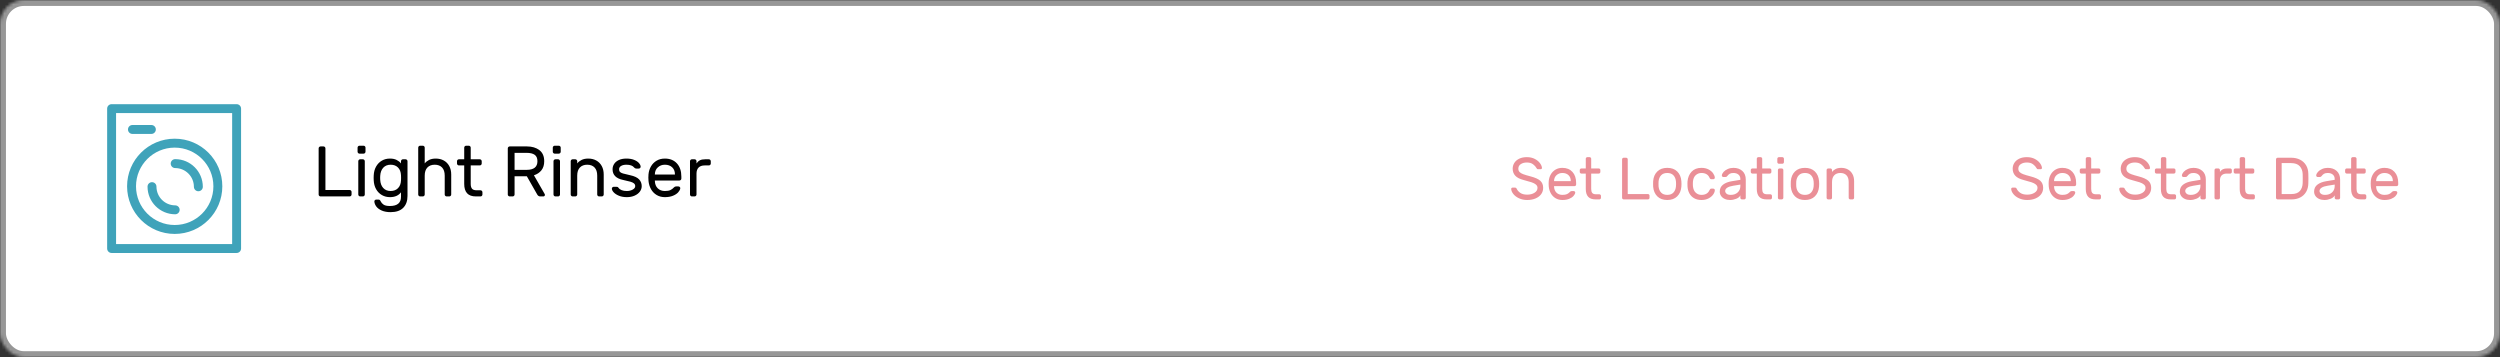 <?xml version="1.0" encoding="UTF-8"?>
<svg width="840px" height="120px" viewBox="0 0 840 120" version="1.1" xmlns="http://www.w3.org/2000/svg" xmlns:xlink="http://www.w3.org/1999/xlink">
    <rect x="0" y="0" width="840" height="120" fill="#333333" stroke="none"/>
    <!-- Generator: Sketch 40.3 (33839) - http://www.bohemiancoding.com/sketch -->
    <title>light-rinser</title>
    <desc>Created with Sketch.</desc>
    <defs>
        <rect id="path-1" x="0" y="0" width="840" height="120" rx="8"></rect>
    </defs>
    <g id="Page-1" stroke="none" stroke-width="1" fill="none" fill-rule="evenodd">
        <g id="light-rinser">
            <g id="Page-1">
                <g id="Group-3">
                    <g id="Rectangle-Clipped">
                        <mask id="mask-2" fill="white">
                            <use xlink:href="#path-1"></use>
                        </mask>
                        <g id="path-1"></g>
                        <g id="Rectangle" mask="url(#mask-2)" stroke="#979797" stroke-width="4" fill="#FFFFFF">
                            <rect id="path-1" x="0" y="0" width="840" height="120" rx="8"></rect>
                        </g>
                    </g>
                    <path d="M117.936,64.032 C118.064,64.16 118.128,64.312 118.128,64.488 L118.128,65.352 C118.128,65.528 118.064,65.68 117.936,65.808 C117.808,65.936 117.656,66 117.48,66 L107.712,66 C107.536,66 107.384,65.936 107.256,65.808 C107.128,65.68 107.064,65.528 107.064,65.352 L107.064,49.848 C107.064,49.672 107.128,49.52 107.256,49.392 C107.384,49.264 107.536,49.2 107.712,49.2 L108.696,49.2 C108.872,49.2 109.024,49.264 109.152,49.392 C109.28,49.52 109.344,49.672 109.344,49.848 L109.344,63.84 L117.48,63.84 C117.656,63.84 117.808,63.904 117.936,64.032 L117.936,64.032 Z M122.616,51.432 C122.488,51.56 122.336,51.624 122.16,51.624 L120.792,51.624 C120.616,51.624 120.464,51.56 120.336,51.432 C120.208,51.304 120.144,51.152 120.144,50.976 L120.144,49.608 C120.144,49.432 120.208,49.28 120.336,49.152 C120.464,49.024 120.616,48.96 120.792,48.96 L122.16,48.96 C122.336,48.96 122.488,49.024 122.616,49.152 C122.744,49.28 122.808,49.432 122.808,49.608 L122.808,50.976 C122.808,51.152 122.744,51.304 122.616,51.432 L122.616,51.432 Z M122.376,65.808 C122.248,65.936 122.096,66 121.92,66 L121.032,66 C120.856,66 120.704,65.936 120.576,65.808 C120.448,65.68 120.384,65.528 120.384,65.352 L120.384,54.168 C120.384,53.992 120.448,53.84 120.576,53.712 C120.704,53.584 120.856,53.52 121.032,53.52 L121.92,53.52 C122.096,53.52 122.248,53.584 122.376,53.712 C122.504,53.84 122.568,53.992 122.568,54.168 L122.568,65.352 C122.568,65.528 122.504,65.68 122.376,65.808 L122.376,65.808 Z M133.284,53.748 C133.9,54.06 134.384,54.448 134.736,54.912 L134.736,54.168 C134.736,53.992 134.8,53.84 134.928,53.712 C135.056,53.584 135.208,53.52 135.384,53.52 L136.272,53.52 C136.448,53.52 136.6,53.584 136.728,53.712 C136.856,53.84 136.92,53.992 136.92,54.168 L136.92,65.832 C136.92,67.528 136.44,68.86 135.48,69.828 C134.52,70.796 133.112,71.28 131.256,71.28 C130.056,71.28 129.048,71.096 128.232,70.728 C127.416,70.36 126.812,69.904 126.42,69.36 C126.028,68.816 125.816,68.264 125.784,67.704 C125.768,67.528 125.828,67.376 125.964,67.248 C126.1,67.12 126.256,67.056 126.432,67.056 L127.152,67.056 C127.344,67.056 127.496,67.104 127.608,67.2 C127.72,67.296 127.832,67.464 127.944,67.704 C128.104,68.072 128.408,68.416 128.856,68.736 C129.304,69.056 130.024,69.216 131.016,69.216 C133.496,69.216 134.736,68.184 134.736,66.12 L134.736,64.608 C133.92,65.696 132.68,66.24 131.016,66.24 C130.024,66.24 129.124,66.008 128.316,65.544 C127.508,65.08 126.86,64.42 126.372,63.564 C125.884,62.708 125.616,61.704 125.568,60.552 L125.544,59.76 L125.568,58.968 C125.616,57.816 125.884,56.812 126.372,55.956 C126.86,55.1 127.504,54.44 128.304,53.976 C129.104,53.512 130.008,53.28 131.016,53.28 C131.912,53.28 132.668,53.436 133.284,53.748 L133.284,53.748 Z M128.772,56.352 C128.156,57.024 127.816,57.936 127.752,59.088 L127.728,59.76 L127.752,60.432 C127.816,61.584 128.156,62.496 128.772,63.168 C129.388,63.84 130.216,64.176 131.256,64.176 C132.28,64.176 133.104,63.86 133.728,63.228 C134.352,62.596 134.688,61.728 134.736,60.624 C134.752,60.464 134.76,60.176 134.76,59.76 C134.76,59.344 134.752,59.056 134.736,58.896 C134.688,57.776 134.352,56.904 133.728,56.28 C133.104,55.656 132.28,55.344 131.256,55.344 C130.216,55.344 129.388,55.68 128.772,56.352 L128.772,56.352 Z M151.416,65.808 C151.288,65.936 151.136,66 150.96,66 L150.072,66 C149.896,66 149.744,65.936 149.616,65.808 C149.488,65.68 149.424,65.528 149.424,65.352 L149.424,59.016 C149.424,57.816 149.128,56.904 148.536,56.28 C147.944,55.656 147.12,55.344 146.064,55.344 C145.024,55.344 144.204,55.656 143.604,56.28 C143.004,56.904 142.704,57.816 142.704,59.016 L142.704,65.352 C142.704,65.528 142.64,65.68 142.512,65.808 C142.384,65.936 142.232,66 142.056,66 L141.168,66 C140.992,66 140.84,65.936 140.712,65.808 C140.584,65.68 140.52,65.528 140.52,65.352 L140.52,49.608 C140.52,49.432 140.584,49.28 140.712,49.152 C140.84,49.024 140.992,48.96 141.168,48.96 L142.056,48.96 C142.232,48.96 142.384,49.024 142.512,49.152 C142.64,49.28 142.704,49.432 142.704,49.608 L142.704,54.912 C143.056,54.448 143.54,54.06 144.156,53.748 C144.772,53.436 145.528,53.28 146.424,53.28 C147.432,53.28 148.328,53.496 149.112,53.928 C149.896,54.36 150.508,54.98 150.948,55.788 C151.388,56.596 151.608,57.552 151.608,58.656 L151.608,65.352 C151.608,65.528 151.544,65.68 151.416,65.808 L151.416,65.808 Z M158.58,63.384 C158.86,63.752 159.392,63.936 160.176,63.936 L161.448,63.936 C161.624,63.936 161.776,64 161.904,64.128 C162.032,64.256 162.096,64.408 162.096,64.584 L162.096,65.352 C162.096,65.528 162.032,65.68 161.904,65.808 C161.776,65.936 161.624,66 161.448,66 L159.936,66 C158.576,66 157.576,65.644 156.936,64.932 C156.296,64.22 155.976,63.176 155.976,61.8 L155.976,55.584 L154.2,55.584 C154.024,55.584 153.872,55.52 153.744,55.392 C153.616,55.264 153.552,55.112 153.552,54.936 L153.552,54.168 C153.552,53.992 153.616,53.84 153.744,53.712 C153.872,53.584 154.024,53.52 154.2,53.52 L155.976,53.52 L155.976,49.608 C155.976,49.432 156.04,49.28 156.168,49.152 C156.296,49.024 156.448,48.96 156.624,48.96 L157.512,48.96 C157.688,48.96 157.84,49.024 157.968,49.152 C158.096,49.28 158.16,49.432 158.16,49.608 L158.16,53.52 L161.208,53.52 C161.384,53.52 161.536,53.584 161.664,53.712 C161.792,53.84 161.856,53.992 161.856,54.168 L161.856,54.936 C161.856,55.112 161.792,55.264 161.664,55.392 C161.536,55.52 161.384,55.584 161.208,55.584 L158.16,55.584 L158.16,61.8 C158.16,62.488 158.3,63.016 158.58,63.384 L158.58,63.384 Z M181.224,50.436 C182.312,51.26 182.856,52.504 182.856,54.168 C182.856,55.416 182.544,56.432 181.92,57.216 C181.296,58 180.456,58.56 179.4,58.896 L183.024,65.208 C183.072,65.304 183.096,65.392 183.096,65.472 C183.096,65.616 183.044,65.74 182.94,65.844 C182.836,65.948 182.712,66 182.568,66 L181.536,66 C181.088,66 180.744,65.784 180.504,65.352 L177.024,59.232 L172.896,59.232 L172.896,65.352 C172.896,65.528 172.832,65.68 172.704,65.808 C172.576,65.936 172.424,66 172.248,66 L171.264,66 C171.088,66 170.936,65.936 170.808,65.808 C170.68,65.68 170.616,65.528 170.616,65.352 L170.616,49.848 C170.616,49.672 170.68,49.52 170.808,49.392 C170.936,49.264 171.088,49.2 171.264,49.2 L177.072,49.2 C178.752,49.2 180.136,49.612 181.224,50.436 L181.224,50.436 Z M176.952,57.072 C179.368,57.072 180.576,56.104 180.576,54.168 C180.576,53.176 180.272,52.46 179.664,52.02 C179.056,51.58 178.152,51.36 176.952,51.36 L172.896,51.36 L172.896,57.072 L176.952,57.072 Z M188.208,51.432 C188.08,51.56 187.928,51.624 187.752,51.624 L186.384,51.624 C186.208,51.624 186.056,51.56 185.928,51.432 C185.8,51.304 185.736,51.152 185.736,50.976 L185.736,49.608 C185.736,49.432 185.8,49.28 185.928,49.152 C186.056,49.024 186.208,48.96 186.384,48.96 L187.752,48.96 C187.928,48.96 188.08,49.024 188.208,49.152 C188.336,49.28 188.4,49.432 188.4,49.608 L188.4,50.976 C188.4,51.152 188.336,51.304 188.208,51.432 L188.208,51.432 Z M187.968,65.808 C187.84,65.936 187.688,66 187.512,66 L186.624,66 C186.448,66 186.296,65.936 186.168,65.808 C186.04,65.68 185.976,65.528 185.976,65.352 L185.976,54.168 C185.976,53.992 186.04,53.84 186.168,53.712 C186.296,53.584 186.448,53.52 186.624,53.52 L187.512,53.52 C187.688,53.52 187.84,53.584 187.968,53.712 C188.096,53.84 188.16,53.992 188.16,54.168 L188.16,65.352 C188.16,65.528 188.096,65.68 187.968,65.808 L187.968,65.808 Z M202.656,65.808 C202.528,65.936 202.376,66 202.2,66 L201.312,66 C201.136,66 200.984,65.936 200.856,65.808 C200.728,65.68 200.664,65.528 200.664,65.352 L200.664,59.016 C200.664,57.816 200.368,56.904 199.776,56.28 C199.184,55.656 198.36,55.344 197.304,55.344 C196.264,55.344 195.444,55.656 194.844,56.28 C194.244,56.904 193.944,57.816 193.944,59.016 L193.944,65.352 C193.944,65.528 193.88,65.68 193.752,65.808 C193.624,65.936 193.472,66 193.296,66 L192.408,66 C192.232,66 192.08,65.936 191.952,65.808 C191.824,65.68 191.76,65.528 191.76,65.352 L191.76,54.168 C191.76,53.992 191.824,53.84 191.952,53.712 C192.08,53.584 192.232,53.52 192.408,53.52 L193.296,53.52 C193.472,53.52 193.624,53.584 193.752,53.712 C193.88,53.84 193.944,53.992 193.944,54.168 L193.944,54.912 C194.296,54.448 194.78,54.06 195.396,53.748 C196.012,53.436 196.768,53.28 197.664,53.28 C198.672,53.28 199.568,53.496 200.352,53.928 C201.136,54.36 201.748,54.98 202.188,55.788 C202.628,56.596 202.848,57.552 202.848,58.656 L202.848,65.352 C202.848,65.528 202.784,65.68 202.656,65.808 L202.656,65.808 Z M205.824,56.88 C205.824,56.224 206,55.624 206.352,55.08 C206.704,54.536 207.228,54.1 207.924,53.772 C208.62,53.444 209.472,53.28 210.48,53.28 C211.472,53.28 212.328,53.424 213.048,53.712 C213.768,54 214.316,54.36 214.692,54.792 C215.068,55.224 215.256,55.64 215.256,56.04 C215.256,56.2 215.192,56.34 215.064,56.46 C214.936,56.58 214.784,56.64 214.608,56.64 L213.816,56.64 C213.512,56.64 213.272,56.528 213.096,56.304 C212.6,55.664 211.728,55.344 210.48,55.344 C209.744,55.344 209.148,55.48 208.692,55.752 C208.236,56.024 208.008,56.4 208.008,56.88 C208.008,57.28 208.12,57.584 208.344,57.792 C208.568,58 208.904,58.168 209.352,58.296 C209.8,58.424 210.592,58.616 211.728,58.872 C213.136,59.176 214.136,59.64 214.728,60.264 C215.32,60.888 215.616,61.648 215.616,62.544 C215.616,63.2 215.412,63.808 215.004,64.368 C214.596,64.928 214.012,65.38 213.252,65.724 C212.492,66.068 211.608,66.24 210.6,66.24 C209.608,66.24 208.732,66.084 207.972,65.772 C207.212,65.46 206.624,65.08 206.208,64.632 C205.792,64.184 205.584,63.76 205.584,63.36 C205.584,63.2 205.648,63.06 205.776,62.94 C205.904,62.82 206.056,62.76 206.232,62.76 L207.096,62.76 C207.24,62.76 207.368,62.776 207.48,62.808 C207.592,62.84 207.696,62.928 207.792,63.072 C208.32,63.808 209.256,64.176 210.6,64.176 C211.352,64.176 212.012,64.02 212.58,63.708 C213.148,63.396 213.432,63.008 213.432,62.544 C213.432,62.16 213.292,61.852 213.012,61.62 C212.732,61.388 212.328,61.196 211.8,61.044 C211.272,60.892 210.448,60.696 209.328,60.456 C206.992,59.96 205.824,58.768 205.824,56.88 L205.824,56.88 Z M227.448,54.912 C228.44,56 228.936,57.48 228.936,59.352 L228.936,60 C228.936,60.176 228.872,60.328 228.744,60.456 C228.616,60.584 228.464,60.648 228.288,60.648 L220.032,60.648 L220.032,60.792 C220.064,61.848 220.388,62.676 221.004,63.276 C221.62,63.876 222.416,64.176 223.392,64.176 C224.192,64.176 224.812,64.072 225.252,63.864 C225.692,63.656 226.088,63.36 226.44,62.976 C226.568,62.848 226.684,62.76 226.788,62.712 C226.892,62.664 227.032,62.64 227.208,62.64 L227.928,62.64 C228.12,62.64 228.28,62.704 228.408,62.832 C228.536,62.96 228.592,63.112 228.576,63.288 C228.512,63.72 228.276,64.164 227.868,64.62 C227.46,65.076 226.876,65.46 226.116,65.772 C225.356,66.084 224.448,66.24 223.392,66.24 C222.368,66.24 221.456,66.004 220.656,65.532 C219.856,65.06 219.22,64.408 218.748,63.576 C218.276,62.744 217.992,61.808 217.896,60.768 C217.864,60.288 217.848,59.92 217.848,59.664 C217.848,59.408 217.864,59.04 217.896,58.56 C217.992,57.568 218.276,56.672 218.748,55.872 C219.22,55.072 219.852,54.44 220.644,53.976 C221.436,53.512 222.352,53.28 223.392,53.28 C225.104,53.28 226.456,53.824 227.448,54.912 L227.448,54.912 Z M226.776,58.632 L226.776,58.56 C226.776,57.584 226.468,56.804 225.852,56.22 C225.236,55.636 224.416,55.344 223.392,55.344 C222.464,55.344 221.676,55.64 221.028,56.232 C220.38,56.824 220.048,57.6 220.032,58.56 L220.032,58.632 L226.776,58.632 Z M238.632,53.712 C238.76,53.84 238.824,53.992 238.824,54.168 L238.824,54.936 C238.824,55.112 238.76,55.264 238.632,55.392 C238.504,55.52 238.352,55.584 238.176,55.584 L236.784,55.584 C235.888,55.584 235.204,55.82 234.732,56.292 C234.26,56.764 234.024,57.448 234.024,58.344 L234.024,65.352 C234.024,65.528 233.96,65.68 233.832,65.808 C233.704,65.936 233.552,66 233.376,66 L232.488,66 C232.312,66 232.16,65.936 232.032,65.808 C231.904,65.68 231.84,65.528 231.84,65.352 L231.84,54.168 C231.84,53.992 231.904,53.84 232.032,53.712 C232.16,53.584 232.312,53.52 232.488,53.52 L233.376,53.52 C233.552,53.52 233.704,53.584 233.832,53.712 C233.96,53.84 234.024,53.992 234.024,54.168 L234.024,54.912 C234.344,54.432 234.728,54.08 235.176,53.856 C235.624,53.632 236.208,53.52 236.928,53.52 L238.176,53.52 C238.352,53.52 238.504,53.584 238.632,53.712 L238.632,53.712 Z" id="Light-Rinser" fill="#000000"></path>
                    <path d="M517.98,56.73 C517.887,56.817 517.78,56.86 517.66,56.86 L516.84,56.86 C516.68,56.86 516.56,56.83 516.48,56.77 C516.4,56.71 516.313,56.593 516.22,56.42 C516.007,56.007 515.637,55.6 515.11,55.2 C514.583,54.8 513.887,54.6 513.02,54.6 C512.22,54.6 511.543,54.78 510.99,55.14 C510.437,55.5 510.16,56.013 510.16,56.68 C510.16,57.133 510.297,57.503 510.57,57.79 C510.843,58.077 511.257,58.323 511.81,58.53 C512.363,58.737 513.2,58.987 514.32,59.28 C515.84,59.68 516.917,60.17 517.55,60.75 C518.183,61.33 518.5,62.12 518.5,63.12 C518.5,63.92 518.277,64.627 517.83,65.24 C517.383,65.853 516.753,66.333 515.94,66.68 C515.127,67.027 514.187,67.2 513.12,67.2 C512.133,67.2 511.233,67.013 510.42,66.64 C509.607,66.267 508.967,65.79 508.5,65.21 C508.033,64.63 507.787,64.053 507.76,63.48 C507.76,63.36 507.803,63.257 507.89,63.17 C507.977,63.083 508.08,63.04 508.2,63.04 L509.02,63.04 C509.167,63.04 509.287,63.07 509.38,63.13 C509.473,63.19 509.56,63.307 509.64,63.48 C509.853,63.96 510.243,64.4 510.81,64.8 C511.377,65.2 512.147,65.4 513.12,65.4 C514.093,65.4 514.917,65.19 515.59,64.77 C516.263,64.35 516.6,63.8 516.6,63.12 C516.6,62.68 516.423,62.31 516.07,62.01 C515.717,61.71 515.233,61.457 514.62,61.25 C514.007,61.043 513.107,60.787 511.92,60.48 C510.627,60.147 509.693,59.663 509.12,59.03 C508.547,58.397 508.26,57.613 508.26,56.68 C508.26,55.987 508.44,55.347 508.8,54.76 C509.16,54.173 509.7,53.7 510.42,53.34 C511.14,52.98 512.007,52.8 513.02,52.8 C514.033,52.8 514.92,52.997 515.68,53.39 C516.44,53.783 517.027,54.267 517.44,54.84 C517.853,55.413 518.073,55.94 518.1,56.42 C518.113,56.54 518.073,56.643 517.98,56.73 L517.98,56.73 Z M528.34,57.76 C529.167,58.667 529.58,59.9 529.58,61.46 L529.58,62 C529.58,62.147 529.527,62.273 529.42,62.38 C529.313,62.487 529.187,62.54 529.04,62.54 L522.16,62.54 L522.16,62.66 C522.187,63.54 522.457,64.23 522.97,64.73 C523.483,65.23 524.147,65.48 524.96,65.48 C525.627,65.48 526.143,65.393 526.51,65.22 C526.877,65.047 527.207,64.8 527.5,64.48 C527.607,64.373 527.703,64.3 527.79,64.26 C527.877,64.22 527.993,64.2 528.14,64.2 L528.74,64.2 C528.9,64.2 529.033,64.253 529.14,64.36 C529.247,64.467 529.293,64.593 529.28,64.74 C529.227,65.1 529.03,65.47 528.69,65.85 C528.35,66.23 527.863,66.55 527.23,66.81 C526.597,67.07 525.84,67.2 524.96,67.2 C524.107,67.2 523.347,67.003 522.68,66.61 C522.013,66.217 521.483,65.673 521.09,64.98 C520.697,64.287 520.46,63.507 520.38,62.64 C520.353,62.24 520.34,61.933 520.34,61.72 C520.34,61.507 520.353,61.2 520.38,60.8 C520.46,59.973 520.697,59.227 521.09,58.56 C521.483,57.893 522.01,57.367 522.67,56.98 C523.33,56.593 524.093,56.4 524.96,56.4 C526.387,56.4 527.513,56.853 528.34,57.76 L528.34,57.76 Z M527.78,60.86 L527.78,60.8 C527.78,59.987 527.523,59.337 527.01,58.85 C526.497,58.363 525.813,58.12 524.96,58.12 C524.187,58.12 523.53,58.367 522.99,58.86 C522.45,59.353 522.173,60 522.16,60.8 L522.16,60.86 L527.78,60.86 Z M534.99,64.82 C535.223,65.127 535.667,65.28 536.32,65.28 L537.38,65.28 C537.527,65.28 537.653,65.333 537.76,65.44 C537.867,65.547 537.92,65.673 537.92,65.82 L537.92,66.46 C537.92,66.607 537.867,66.733 537.76,66.84 C537.653,66.947 537.527,67 537.38,67 L536.12,67 C534.987,67 534.153,66.703 533.62,66.11 C533.087,65.517 532.82,64.647 532.82,63.5 L532.82,58.32 L531.34,58.32 C531.193,58.32 531.067,58.267 530.96,58.16 C530.853,58.053 530.8,57.927 530.8,57.78 L530.8,57.14 C530.8,56.993 530.853,56.867 530.96,56.76 C531.067,56.653 531.193,56.6 531.34,56.6 L532.82,56.6 L532.82,53.34 C532.82,53.193 532.873,53.067 532.98,52.96 C533.087,52.853 533.213,52.8 533.36,52.8 L534.1,52.8 C534.247,52.8 534.373,52.853 534.48,52.96 C534.587,53.067 534.64,53.193 534.64,53.34 L534.64,56.6 L537.18,56.6 C537.327,56.6 537.453,56.653 537.56,56.76 C537.667,56.867 537.72,56.993 537.72,57.14 L537.72,57.78 C537.72,57.927 537.667,58.053 537.56,58.16 C537.453,58.267 537.327,58.32 537.18,58.32 L534.64,58.32 L534.64,63.5 C534.64,64.073 534.757,64.513 534.99,64.82 L534.99,64.82 Z M554.08,65.36 C554.187,65.467 554.24,65.593 554.24,65.74 L554.24,66.46 C554.24,66.607 554.187,66.733 554.08,66.84 C553.973,66.947 553.847,67 553.7,67 L545.56,67 C545.413,67 545.287,66.947 545.18,66.84 C545.073,66.733 545.02,66.607 545.02,66.46 L545.02,53.54 C545.02,53.393 545.073,53.267 545.18,53.16 C545.287,53.053 545.413,53 545.56,53 L546.38,53 C546.527,53 546.653,53.053 546.76,53.16 C546.867,53.267 546.92,53.393 546.92,53.54 L546.92,65.2 L553.7,65.2 C553.847,65.2 553.973,65.253 554.08,65.36 L554.08,65.36 Z M564.98,61.82 C564.98,62.14 564.967,62.447 564.94,62.74 C564.82,64.1 564.35,65.183 563.53,65.99 C562.71,66.797 561.6,67.2 560.2,67.2 C558.8,67.2 557.69,66.797 556.87,65.99 C556.05,65.183 555.58,64.1 555.46,62.74 C555.447,62.593 555.44,62.287 555.44,61.82 C555.44,61.327 555.447,61.007 555.46,60.86 C555.567,59.5 556.033,58.417 556.86,57.61 C557.687,56.803 558.8,56.4 560.2,56.4 C561.6,56.4 562.713,56.803 563.54,57.61 C564.367,58.417 564.833,59.5 564.94,60.86 C564.967,61.153 564.98,61.473 564.98,61.82 L564.98,61.82 Z M562.27,58.9 C561.783,58.38 561.093,58.12 560.2,58.12 C559.307,58.12 558.617,58.38 558.13,58.9 C557.643,59.42 557.36,60.107 557.28,60.96 C557.267,61.12 557.26,61.407 557.26,61.82 C557.26,62.22 557.267,62.493 557.28,62.64 C557.36,63.493 557.643,64.18 558.13,64.7 C558.617,65.22 559.307,65.48 560.2,65.48 C561.093,65.48 561.783,65.22 562.27,64.7 C562.757,64.18 563.04,63.493 563.12,62.64 C563.147,62.347 563.16,62.073 563.16,61.82 C563.16,61.567 563.147,61.28 563.12,60.96 C563.04,60.107 562.757,59.42 562.27,58.9 L562.27,58.9 Z M574.38,63.92 C574.473,63.72 574.567,63.58 574.66,63.5 C574.753,63.42 574.88,63.38 575.04,63.38 L575.64,63.38 C575.787,63.38 575.913,63.43 576.02,63.53 C576.127,63.63 576.18,63.747 576.18,63.88 C576.18,64.333 576,64.82 575.64,65.34 C575.28,65.86 574.76,66.3 574.08,66.66 C573.4,67.02 572.6,67.2 571.68,67.2 C570.733,67.2 569.913,67 569.22,66.6 C568.527,66.2 567.993,65.65 567.62,64.95 C567.247,64.25 567.04,63.467 567,62.6 C566.987,62.44 566.98,62.133 566.98,61.68 C566.98,61.36 566.987,61.133 567,61 C567.12,59.64 567.58,58.533 568.38,57.68 C569.18,56.827 570.28,56.4 571.68,56.4 C572.6,56.4 573.397,56.577 574.07,56.93 C574.743,57.283 575.257,57.717 575.61,58.23 C575.963,58.743 576.153,59.227 576.18,59.68 C576.193,59.827 576.143,59.953 576.03,60.06 C575.917,60.167 575.787,60.22 575.64,60.22 L575.04,60.22 C574.88,60.22 574.753,60.18 574.66,60.1 C574.567,60.02 574.473,59.88 574.38,59.68 C573.913,58.64 573.013,58.12 571.68,58.12 C570.947,58.12 570.307,58.367 569.76,58.86 C569.213,59.353 568.9,60.1 568.82,61.1 C568.807,61.247 568.8,61.487 568.8,61.82 C568.8,62.127 568.807,62.353 568.82,62.5 C568.913,63.5 569.23,64.247 569.77,64.74 C570.31,65.233 570.947,65.48 571.68,65.48 C573.013,65.48 573.913,64.96 574.38,63.92 L574.38,63.92 Z M584.76,60.42 L584.76,60.16 C584.76,59.507 584.543,59.003 584.11,58.65 C583.677,58.297 583.113,58.12 582.42,58.12 C581.887,58.12 581.47,58.21 581.17,58.39 C580.87,58.57 580.587,58.84 580.32,59.2 C580.24,59.307 580.153,59.38 580.06,59.42 C579.967,59.46 579.84,59.48 579.68,59.48 L579.08,59.48 C578.933,59.48 578.803,59.427 578.69,59.32 C578.577,59.213 578.527,59.087 578.54,58.94 C578.58,58.54 578.777,58.143 579.13,57.75 C579.483,57.357 579.953,57.033 580.54,56.78 C581.127,56.527 581.753,56.4 582.42,56.4 C583.66,56.4 584.663,56.747 585.43,57.44 C586.197,58.133 586.58,59.107 586.58,60.36 L586.58,66.46 C586.58,66.607 586.527,66.733 586.42,66.84 C586.313,66.947 586.187,67 586.04,67 L585.3,67 C585.153,67 585.027,66.947 584.92,66.84 C584.813,66.733 584.76,66.607 584.76,66.46 L584.76,65.64 C584.547,66.12 584.093,66.5 583.4,66.78 C582.707,67.06 582.013,67.2 581.32,67.2 C580.64,67.2 580.033,67.077 579.5,66.83 C578.967,66.583 578.557,66.247 578.27,65.82 C577.983,65.393 577.84,64.913 577.84,64.38 C577.84,63.38 578.213,62.597 578.96,62.03 C579.707,61.463 580.7,61.08 581.94,60.88 L584.76,60.42 Z M584.76,62.02 L582.4,62.4 C581.533,62.533 580.86,62.75 580.38,63.05 C579.9,63.35 579.66,63.727 579.66,64.18 C579.66,64.513 579.813,64.813 580.12,65.08 C580.427,65.347 580.893,65.48 581.52,65.48 C582.48,65.48 583.26,65.207 583.86,64.66 C584.46,64.113 584.76,63.4 584.76,62.52 L584.76,62.02 Z M592.45,64.82 C592.683,65.127 593.127,65.28 593.78,65.28 L594.84,65.28 C594.987,65.28 595.113,65.333 595.22,65.44 C595.327,65.547 595.38,65.673 595.38,65.82 L595.38,66.46 C595.38,66.607 595.327,66.733 595.22,66.84 C595.113,66.947 594.987,67 594.84,67 L593.58,67 C592.447,67 591.613,66.703 591.08,66.11 C590.547,65.517 590.28,64.647 590.28,63.5 L590.28,58.32 L588.8,58.32 C588.653,58.32 588.527,58.267 588.42,58.16 C588.313,58.053 588.26,57.927 588.26,57.78 L588.26,57.14 C588.26,56.993 588.313,56.867 588.42,56.76 C588.527,56.653 588.653,56.6 588.8,56.6 L590.28,56.6 L590.28,53.34 C590.28,53.193 590.333,53.067 590.44,52.96 C590.547,52.853 590.673,52.8 590.82,52.8 L591.56,52.8 C591.707,52.8 591.833,52.853 591.94,52.96 C592.047,53.067 592.1,53.193 592.1,53.34 L592.1,56.6 L594.64,56.6 C594.787,56.6 594.913,56.653 595.02,56.76 C595.127,56.867 595.18,56.993 595.18,57.14 L595.18,57.78 C595.18,57.927 595.127,58.053 595.02,58.16 C594.913,58.267 594.787,58.32 594.64,58.32 L592.1,58.32 L592.1,63.5 C592.1,64.073 592.217,64.513 592.45,64.82 L592.45,64.82 Z M599.24,54.86 C599.133,54.967 599.007,55.02 598.86,55.02 L597.72,55.02 C597.573,55.02 597.447,54.967 597.34,54.86 C597.233,54.753 597.18,54.627 597.18,54.48 L597.18,53.34 C597.18,53.193 597.233,53.067 597.34,52.96 C597.447,52.853 597.573,52.8 597.72,52.8 L598.86,52.8 C599.007,52.8 599.133,52.853 599.24,52.96 C599.347,53.067 599.4,53.193 599.4,53.34 L599.4,54.48 C599.4,54.627 599.347,54.753 599.24,54.86 L599.24,54.86 Z M599.04,66.84 C598.933,66.947 598.807,67 598.66,67 L597.92,67 C597.773,67 597.647,66.947 597.54,66.84 C597.433,66.733 597.38,66.607 597.38,66.46 L597.38,57.14 C597.38,56.993 597.433,56.867 597.54,56.76 C597.647,56.653 597.773,56.6 597.92,56.6 L598.66,56.6 C598.807,56.6 598.933,56.653 599.04,56.76 C599.147,56.867 599.2,56.993 599.2,57.14 L599.2,66.46 C599.2,66.607 599.147,66.733 599.04,66.84 L599.04,66.84 Z M611.24,61.82 C611.24,62.14 611.227,62.447 611.2,62.74 C611.08,64.1 610.61,65.183 609.79,65.99 C608.97,66.797 607.86,67.2 606.46,67.2 C605.06,67.2 603.95,66.797 603.13,65.99 C602.31,65.183 601.84,64.1 601.72,62.74 C601.707,62.593 601.7,62.287 601.7,61.82 C601.7,61.327 601.707,61.007 601.72,60.86 C601.827,59.5 602.293,58.417 603.12,57.61 C603.947,56.803 605.06,56.4 606.46,56.4 C607.86,56.4 608.973,56.803 609.8,57.61 C610.627,58.417 611.093,59.5 611.2,60.86 C611.227,61.153 611.24,61.473 611.24,61.82 L611.24,61.82 Z M608.53,58.9 C608.043,58.38 607.353,58.12 606.46,58.12 C605.567,58.12 604.877,58.38 604.39,58.9 C603.903,59.42 603.62,60.107 603.54,60.96 C603.527,61.12 603.52,61.407 603.52,61.82 C603.52,62.22 603.527,62.493 603.54,62.64 C603.62,63.493 603.903,64.18 604.39,64.7 C604.877,65.22 605.567,65.48 606.46,65.48 C607.353,65.48 608.043,65.22 608.53,64.7 C609.017,64.18 609.3,63.493 609.38,62.64 C609.407,62.347 609.42,62.073 609.42,61.82 C609.42,61.567 609.407,61.28 609.38,60.96 C609.3,60.107 609.017,59.42 608.53,58.9 L608.53,58.9 Z M622.82,66.84 C622.713,66.947 622.587,67 622.44,67 L621.7,67 C621.553,67 621.427,66.947 621.32,66.84 C621.213,66.733 621.16,66.607 621.16,66.46 L621.16,61.18 C621.16,60.18 620.913,59.42 620.42,58.9 C619.927,58.38 619.24,58.12 618.36,58.12 C617.493,58.12 616.81,58.38 616.31,58.9 C615.81,59.42 615.56,60.18 615.56,61.18 L615.56,66.46 C615.56,66.607 615.507,66.733 615.4,66.84 C615.293,66.947 615.167,67 615.02,67 L614.28,67 C614.133,67 614.007,66.947 613.9,66.84 C613.793,66.733 613.74,66.607 613.74,66.46 L613.74,57.14 C613.74,56.993 613.793,56.867 613.9,56.76 C614.007,56.653 614.133,56.6 614.28,56.6 L615.02,56.6 C615.167,56.6 615.293,56.653 615.4,56.76 C615.507,56.867 615.56,56.993 615.56,57.14 L615.56,57.76 C615.853,57.373 616.257,57.05 616.77,56.79 C617.283,56.53 617.913,56.4 618.66,56.4 C619.5,56.4 620.247,56.58 620.9,56.94 C621.553,57.3 622.063,57.817 622.43,58.49 C622.797,59.163 622.98,59.96 622.98,60.88 L622.98,66.46 C622.98,66.607 622.927,66.733 622.82,66.84 L622.82,66.84 Z" id="Set-Location" fill="#EA8F97"></path>
                    <path d="M685.98,56.73 C685.887,56.817 685.78,56.86 685.66,56.86 L684.84,56.86 C684.68,56.86 684.56,56.83 684.48,56.77 C684.4,56.71 684.313,56.593 684.22,56.42 C684.007,56.007 683.637,55.6 683.11,55.2 C682.583,54.8 681.887,54.6 681.02,54.6 C680.22,54.6 679.543,54.78 678.99,55.14 C678.437,55.5 678.16,56.013 678.16,56.68 C678.16,57.133 678.297,57.503 678.57,57.79 C678.843,58.077 679.257,58.323 679.81,58.53 C680.363,58.737 681.2,58.987 682.32,59.28 C683.84,59.68 684.917,60.17 685.55,60.75 C686.183,61.33 686.5,62.12 686.5,63.12 C686.5,63.92 686.277,64.627 685.83,65.24 C685.383,65.853 684.753,66.333 683.94,66.68 C683.127,67.027 682.187,67.2 681.12,67.2 C680.133,67.2 679.233,67.013 678.42,66.64 C677.607,66.267 676.967,65.79 676.5,65.21 C676.033,64.63 675.787,64.053 675.76,63.48 C675.76,63.36 675.803,63.257 675.89,63.17 C675.977,63.083 676.08,63.04 676.2,63.04 L677.02,63.04 C677.167,63.04 677.287,63.07 677.38,63.13 C677.473,63.19 677.56,63.307 677.64,63.48 C677.853,63.96 678.243,64.4 678.81,64.8 C679.377,65.2 680.147,65.4 681.12,65.4 C682.093,65.4 682.917,65.19 683.59,64.77 C684.263,64.35 684.6,63.8 684.6,63.12 C684.6,62.68 684.423,62.31 684.07,62.01 C683.717,61.71 683.233,61.457 682.62,61.25 C682.007,61.043 681.107,60.787 679.92,60.48 C678.627,60.147 677.693,59.663 677.12,59.03 C676.547,58.397 676.26,57.613 676.26,56.68 C676.26,55.987 676.44,55.347 676.8,54.76 C677.16,54.173 677.7,53.7 678.42,53.34 C679.14,52.98 680.007,52.8 681.02,52.8 C682.033,52.8 682.92,52.997 683.68,53.39 C684.44,53.783 685.027,54.267 685.44,54.84 C685.853,55.413 686.073,55.94 686.1,56.42 C686.113,56.54 686.073,56.643 685.98,56.73 L685.98,56.73 Z M696.34,57.76 C697.167,58.667 697.58,59.9 697.58,61.46 L697.58,62 C697.58,62.147 697.527,62.273 697.42,62.38 C697.313,62.487 697.187,62.54 697.04,62.54 L690.16,62.54 L690.16,62.66 C690.187,63.54 690.457,64.23 690.97,64.73 C691.483,65.23 692.147,65.48 692.96,65.48 C693.627,65.48 694.143,65.393 694.51,65.22 C694.877,65.047 695.207,64.8 695.5,64.48 C695.607,64.373 695.703,64.3 695.79,64.26 C695.877,64.22 695.993,64.2 696.14,64.2 L696.74,64.2 C696.9,64.2 697.033,64.253 697.14,64.36 C697.247,64.467 697.293,64.593 697.28,64.74 C697.227,65.1 697.03,65.47 696.69,65.85 C696.35,66.23 695.863,66.55 695.23,66.81 C694.597,67.07 693.84,67.2 692.96,67.2 C692.107,67.2 691.347,67.003 690.68,66.61 C690.013,66.217 689.483,65.673 689.09,64.98 C688.697,64.287 688.46,63.507 688.38,62.64 C688.353,62.24 688.34,61.933 688.34,61.72 C688.34,61.507 688.353,61.2 688.38,60.8 C688.46,59.973 688.697,59.227 689.09,58.56 C689.483,57.893 690.01,57.367 690.67,56.98 C691.33,56.593 692.093,56.4 692.96,56.4 C694.387,56.4 695.513,56.853 696.34,57.76 L696.34,57.76 Z M695.78,60.86 L695.78,60.8 C695.78,59.987 695.523,59.337 695.01,58.85 C694.497,58.363 693.813,58.12 692.96,58.12 C692.187,58.12 691.53,58.367 690.99,58.86 C690.45,59.353 690.173,60 690.16,60.8 L690.16,60.86 L695.78,60.86 Z M702.99,64.82 C703.223,65.127 703.667,65.28 704.32,65.28 L705.38,65.28 C705.527,65.28 705.653,65.333 705.76,65.44 C705.867,65.547 705.92,65.673 705.92,65.82 L705.92,66.46 C705.92,66.607 705.867,66.733 705.76,66.84 C705.653,66.947 705.527,67 705.38,67 L704.12,67 C702.987,67 702.153,66.703 701.62,66.11 C701.087,65.517 700.82,64.647 700.82,63.5 L700.82,58.32 L699.34,58.32 C699.193,58.32 699.067,58.267 698.96,58.16 C698.853,58.053 698.8,57.927 698.8,57.78 L698.8,57.14 C698.8,56.993 698.853,56.867 698.96,56.76 C699.067,56.653 699.193,56.6 699.34,56.6 L700.82,56.6 L700.82,53.34 C700.82,53.193 700.873,53.067 700.98,52.96 C701.087,52.853 701.213,52.8 701.36,52.8 L702.1,52.8 C702.247,52.8 702.373,52.853 702.48,52.96 C702.587,53.067 702.64,53.193 702.64,53.34 L702.64,56.6 L705.18,56.6 C705.327,56.6 705.453,56.653 705.56,56.76 C705.667,56.867 705.72,56.993 705.72,57.14 L705.72,57.78 C705.72,57.927 705.667,58.053 705.56,58.16 C705.453,58.267 705.327,58.32 705.18,58.32 L702.64,58.32 L702.64,63.5 C702.64,64.073 702.757,64.513 702.99,64.82 L702.99,64.82 Z M722.28,56.73 C722.187,56.817 722.08,56.86 721.96,56.86 L721.14,56.86 C720.98,56.86 720.86,56.83 720.78,56.77 C720.7,56.71 720.613,56.593 720.52,56.42 C720.307,56.007 719.937,55.6 719.41,55.2 C718.883,54.8 718.187,54.6 717.32,54.6 C716.52,54.6 715.843,54.78 715.29,55.14 C714.737,55.5 714.46,56.013 714.46,56.68 C714.46,57.133 714.597,57.503 714.87,57.79 C715.143,58.077 715.557,58.323 716.11,58.53 C716.663,58.737 717.5,58.987 718.62,59.28 C720.14,59.68 721.217,60.17 721.85,60.75 C722.483,61.33 722.8,62.12 722.8,63.12 C722.8,63.92 722.577,64.627 722.13,65.24 C721.683,65.853 721.053,66.333 720.24,66.68 C719.427,67.027 718.487,67.2 717.42,67.2 C716.433,67.2 715.533,67.013 714.72,66.64 C713.907,66.267 713.267,65.79 712.8,65.21 C712.333,64.63 712.087,64.053 712.06,63.48 C712.06,63.36 712.103,63.257 712.19,63.17 C712.277,63.083 712.38,63.04 712.5,63.04 L713.32,63.04 C713.467,63.04 713.587,63.07 713.68,63.13 C713.773,63.19 713.86,63.307 713.94,63.48 C714.153,63.96 714.543,64.4 715.11,64.8 C715.677,65.2 716.447,65.4 717.42,65.4 C718.393,65.4 719.217,65.19 719.89,64.77 C720.563,64.35 720.9,63.8 720.9,63.12 C720.9,62.68 720.723,62.31 720.37,62.01 C720.017,61.71 719.533,61.457 718.92,61.25 C718.307,61.043 717.407,60.787 716.22,60.48 C714.927,60.147 713.993,59.663 713.42,59.03 C712.847,58.397 712.56,57.613 712.56,56.68 C712.56,55.987 712.74,55.347 713.1,54.76 C713.46,54.173 714,53.7 714.72,53.34 C715.44,52.98 716.307,52.8 717.32,52.8 C718.333,52.8 719.22,52.997 719.98,53.39 C720.74,53.783 721.327,54.267 721.74,54.84 C722.153,55.413 722.373,55.94 722.4,56.42 C722.413,56.54 722.373,56.643 722.28,56.73 L722.28,56.73 Z M728.23,64.82 C728.463,65.127 728.907,65.28 729.56,65.28 L730.62,65.28 C730.767,65.28 730.893,65.333 731,65.44 C731.107,65.547 731.16,65.673 731.16,65.82 L731.16,66.46 C731.16,66.607 731.107,66.733 731,66.84 C730.893,66.947 730.767,67 730.62,67 L729.36,67 C728.227,67 727.393,66.703 726.86,66.11 C726.327,65.517 726.06,64.647 726.06,63.5 L726.06,58.32 L724.58,58.32 C724.433,58.32 724.307,58.267 724.2,58.16 C724.093,58.053 724.04,57.927 724.04,57.78 L724.04,57.14 C724.04,56.993 724.093,56.867 724.2,56.76 C724.307,56.653 724.433,56.6 724.58,56.6 L726.06,56.6 L726.06,53.34 C726.06,53.193 726.113,53.067 726.22,52.96 C726.327,52.853 726.453,52.8 726.6,52.8 L727.34,52.8 C727.487,52.8 727.613,52.853 727.72,52.96 C727.827,53.067 727.88,53.193 727.88,53.34 L727.88,56.6 L730.42,56.6 C730.567,56.6 730.693,56.653 730.8,56.76 C730.907,56.867 730.96,56.993 730.96,57.14 L730.96,57.78 C730.96,57.927 730.907,58.053 730.8,58.16 C730.693,58.267 730.567,58.32 730.42,58.32 L727.88,58.32 L727.88,63.5 C727.88,64.073 727.997,64.513 728.23,64.82 L728.23,64.82 Z M739.34,60.42 L739.34,60.16 C739.34,59.507 739.123,59.003 738.69,58.65 C738.257,58.297 737.693,58.12 737,58.12 C736.467,58.12 736.05,58.21 735.75,58.39 C735.45,58.57 735.167,58.84 734.9,59.2 C734.82,59.307 734.733,59.38 734.64,59.42 C734.547,59.46 734.42,59.48 734.26,59.48 L733.66,59.48 C733.513,59.48 733.383,59.427 733.27,59.32 C733.157,59.213 733.107,59.087 733.12,58.94 C733.16,58.54 733.357,58.143 733.71,57.75 C734.063,57.357 734.533,57.033 735.12,56.78 C735.707,56.527 736.333,56.4 737,56.4 C738.24,56.4 739.243,56.747 740.01,57.44 C740.777,58.133 741.16,59.107 741.16,60.36 L741.16,66.46 C741.16,66.607 741.107,66.733 741,66.84 C740.893,66.947 740.767,67 740.62,67 L739.88,67 C739.733,67 739.607,66.947 739.5,66.84 C739.393,66.733 739.34,66.607 739.34,66.46 L739.34,65.64 C739.127,66.12 738.673,66.5 737.98,66.78 C737.287,67.06 736.593,67.2 735.9,67.2 C735.22,67.2 734.613,67.077 734.08,66.83 C733.547,66.583 733.137,66.247 732.85,65.82 C732.563,65.393 732.42,64.913 732.42,64.38 C732.42,63.38 732.793,62.597 733.54,62.03 C734.287,61.463 735.28,61.08 736.52,60.88 L739.34,60.42 Z M739.34,62.02 L736.98,62.4 C736.113,62.533 735.44,62.75 734.96,63.05 C734.48,63.35 734.24,63.727 734.24,64.18 C734.24,64.513 734.393,64.813 734.7,65.08 C735.007,65.347 735.473,65.48 736.1,65.48 C737.06,65.48 737.84,65.207 738.44,64.66 C739.04,64.113 739.34,63.4 739.34,62.52 L739.34,62.02 Z M749.74,56.76 C749.847,56.867 749.9,56.993 749.9,57.14 L749.9,57.78 C749.9,57.927 749.847,58.053 749.74,58.16 C749.633,58.267 749.507,58.32 749.36,58.32 L748.2,58.32 C747.453,58.32 746.883,58.517 746.49,58.91 C746.097,59.303 745.9,59.873 745.9,60.62 L745.9,66.46 C745.9,66.607 745.847,66.733 745.74,66.84 C745.633,66.947 745.507,67 745.36,67 L744.62,67 C744.473,67 744.347,66.947 744.24,66.84 C744.133,66.733 744.08,66.607 744.08,66.46 L744.08,57.14 C744.08,56.993 744.133,56.867 744.24,56.76 C744.347,56.653 744.473,56.6 744.62,56.6 L745.36,56.6 C745.507,56.6 745.633,56.653 745.74,56.76 C745.847,56.867 745.9,56.993 745.9,57.14 L745.9,57.76 C746.167,57.36 746.487,57.067 746.86,56.88 C747.233,56.693 747.72,56.6 748.32,56.6 L749.36,56.6 C749.507,56.6 749.633,56.653 749.74,56.76 L749.74,56.76 Z M754.71,64.82 C754.943,65.127 755.387,65.28 756.04,65.28 L757.1,65.28 C757.247,65.28 757.373,65.333 757.48,65.44 C757.587,65.547 757.64,65.673 757.64,65.82 L757.64,66.46 C757.64,66.607 757.587,66.733 757.48,66.84 C757.373,66.947 757.247,67 757.1,67 L755.84,67 C754.707,67 753.873,66.703 753.34,66.11 C752.807,65.517 752.54,64.647 752.54,63.5 L752.54,58.32 L751.06,58.32 C750.913,58.32 750.787,58.267 750.68,58.16 C750.573,58.053 750.52,57.927 750.52,57.78 L750.52,57.14 C750.52,56.993 750.573,56.867 750.68,56.76 C750.787,56.653 750.913,56.6 751.06,56.6 L752.54,56.6 L752.54,53.34 C752.54,53.193 752.593,53.067 752.7,52.96 C752.807,52.853 752.933,52.8 753.08,52.8 L753.82,52.8 C753.967,52.8 754.093,52.853 754.2,52.96 C754.307,53.067 754.36,53.193 754.36,53.34 L754.36,56.6 L756.9,56.6 C757.047,56.6 757.173,56.653 757.28,56.76 C757.387,56.867 757.44,56.993 757.44,57.14 L757.44,57.78 C757.44,57.927 757.387,58.053 757.28,58.16 C757.173,58.267 757.047,58.32 756.9,58.32 L754.36,58.32 L754.36,63.5 C754.36,64.073 754.477,64.513 754.71,64.82 L754.71,64.82 Z M774.86,64.47 C774.38,65.29 773.72,65.917 772.88,66.35 C772.04,66.783 771.073,67 769.98,67 L765.28,67 C765.133,67 765.007,66.947 764.9,66.84 C764.793,66.733 764.74,66.607 764.74,66.46 L764.74,53.54 C764.74,53.393 764.793,53.267 764.9,53.16 C765.007,53.053 765.133,53 765.28,53 L769.86,53 C770.967,53 771.95,53.217 772.81,53.65 C773.67,54.083 774.347,54.71 774.84,55.53 C775.333,56.35 775.587,57.313 775.6,58.42 C775.613,58.82 775.62,59.347 775.62,60 C775.62,60.653 775.613,61.18 775.6,61.58 C775.587,62.687 775.34,63.65 774.86,64.47 L774.86,64.47 Z M766.64,54.8 L766.64,65.2 L769.88,65.2 C771.213,65.2 772.177,64.853 772.77,64.16 C773.363,63.467 773.673,62.573 773.7,61.48 C773.713,61.08 773.72,60.587 773.72,60 C773.72,59.413 773.713,58.92 773.7,58.52 C773.673,57.44 773.347,56.55 772.72,55.85 C772.093,55.15 771.113,54.8 769.78,54.8 L766.64,54.8 Z M784.46,60.42 L784.46,60.16 C784.46,59.507 784.243,59.003 783.81,58.65 C783.377,58.297 782.813,58.12 782.12,58.12 C781.587,58.12 781.17,58.21 780.87,58.39 C780.57,58.57 780.287,58.84 780.02,59.2 C779.94,59.307 779.853,59.38 779.76,59.42 C779.667,59.46 779.54,59.48 779.38,59.48 L778.78,59.48 C778.633,59.48 778.503,59.427 778.39,59.32 C778.277,59.213 778.227,59.087 778.24,58.94 C778.28,58.54 778.477,58.143 778.83,57.75 C779.183,57.357 779.653,57.033 780.24,56.78 C780.827,56.527 781.453,56.4 782.12,56.4 C783.36,56.4 784.363,56.747 785.13,57.44 C785.897,58.133 786.28,59.107 786.28,60.36 L786.28,66.46 C786.28,66.607 786.227,66.733 786.12,66.84 C786.013,66.947 785.887,67 785.74,67 L785,67 C784.853,67 784.727,66.947 784.62,66.84 C784.513,66.733 784.46,66.607 784.46,66.46 L784.46,65.64 C784.247,66.12 783.793,66.5 783.1,66.78 C782.407,67.06 781.713,67.2 781.02,67.2 C780.34,67.2 779.733,67.077 779.2,66.83 C778.667,66.583 778.257,66.247 777.97,65.82 C777.683,65.393 777.54,64.913 777.54,64.38 C777.54,63.38 777.913,62.597 778.66,62.03 C779.407,61.463 780.4,61.08 781.64,60.88 L784.46,60.42 Z M784.46,62.02 L782.1,62.4 C781.233,62.533 780.56,62.75 780.08,63.05 C779.6,63.35 779.36,63.727 779.36,64.18 C779.36,64.513 779.513,64.813 779.82,65.08 C780.127,65.347 780.593,65.48 781.22,65.48 C782.18,65.48 782.96,65.207 783.56,64.66 C784.16,64.113 784.46,63.4 784.46,62.52 L784.46,62.02 Z M792.15,64.82 C792.383,65.127 792.827,65.28 793.48,65.28 L794.54,65.28 C794.687,65.28 794.813,65.333 794.92,65.44 C795.027,65.547 795.08,65.673 795.08,65.82 L795.08,66.46 C795.08,66.607 795.027,66.733 794.92,66.84 C794.813,66.947 794.687,67 794.54,67 L793.28,67 C792.147,67 791.313,66.703 790.78,66.11 C790.247,65.517 789.98,64.647 789.98,63.5 L789.98,58.32 L788.5,58.32 C788.353,58.32 788.227,58.267 788.12,58.16 C788.013,58.053 787.96,57.927 787.96,57.78 L787.96,57.14 C787.96,56.993 788.013,56.867 788.12,56.76 C788.227,56.653 788.353,56.6 788.5,56.6 L789.98,56.6 L789.98,53.34 C789.98,53.193 790.033,53.067 790.14,52.96 C790.247,52.853 790.373,52.8 790.52,52.8 L791.26,52.8 C791.407,52.8 791.533,52.853 791.64,52.96 C791.747,53.067 791.8,53.193 791.8,53.34 L791.8,56.6 L794.34,56.6 C794.487,56.6 794.613,56.653 794.72,56.76 C794.827,56.867 794.88,56.993 794.88,57.14 L794.88,57.78 C794.88,57.927 794.827,58.053 794.72,58.16 C794.613,58.267 794.487,58.32 794.34,58.32 L791.8,58.32 L791.8,63.5 C791.8,64.073 791.917,64.513 792.15,64.82 L792.15,64.82 Z M804.56,57.76 C805.387,58.667 805.8,59.9 805.8,61.46 L805.8,62 C805.8,62.147 805.747,62.273 805.64,62.38 C805.533,62.487 805.407,62.54 805.26,62.54 L798.38,62.54 L798.38,62.66 C798.407,63.54 798.677,64.23 799.19,64.73 C799.703,65.23 800.367,65.48 801.18,65.48 C801.847,65.48 802.363,65.393 802.73,65.22 C803.097,65.047 803.427,64.8 803.72,64.48 C803.827,64.373 803.923,64.3 804.01,64.26 C804.097,64.22 804.213,64.2 804.36,64.2 L804.96,64.2 C805.12,64.2 805.253,64.253 805.36,64.36 C805.467,64.467 805.513,64.593 805.5,64.74 C805.447,65.1 805.25,65.47 804.91,65.85 C804.57,66.23 804.083,66.55 803.45,66.81 C802.817,67.07 802.06,67.2 801.18,67.2 C800.327,67.2 799.567,67.003 798.9,66.61 C798.233,66.217 797.703,65.673 797.31,64.98 C796.917,64.287 796.68,63.507 796.6,62.64 C796.573,62.24 796.56,61.933 796.56,61.72 C796.56,61.507 796.573,61.2 796.6,60.8 C796.68,59.973 796.917,59.227 797.31,58.56 C797.703,57.893 798.23,57.367 798.89,56.98 C799.55,56.593 800.313,56.4 801.18,56.4 C802.607,56.4 803.733,56.853 804.56,57.76 L804.56,57.76 Z M804,60.86 L804,60.8 C804,59.987 803.743,59.337 803.23,58.85 C802.717,58.363 802.033,58.12 801.18,58.12 C800.407,58.12 799.75,58.367 799.21,58.86 C798.67,59.353 798.393,60 798.38,60.8 L798.38,60.86 L804,60.86 Z" id="Set-Start-Date" fill="#EA8F97"></path>
                    <g id="Group-2" transform="translate(36, 35)" fill="#3FA3BA">
                        <path d="M45,48.5 C45,49.328 44.328,50 43.5,50 L1.5,50 C0.672,50 0,49.328 0,48.5 L0,1.5 C0,0.672 0.672,0 1.5,0 L43.5,0 C44.328,0 45,0.672 45,1.5 L45,48.5 L45,48.5 L45,48.5 L45,48.5 Z M3,47 L42,47 L42,3 L3,3 L3,47 L3,47 L3,47 L3,47 Z" id="Shape"></path>
                        <g id="Group" transform="translate(6, 11)">
                            <path d="M16.7,3.6 C23.88,3.6 29.7,9.42 29.7,16.6 C29.7,23.78 23.88,29.6 16.7,29.6 C9.52,29.6 3.7,23.78 3.7,16.6 C3.7,9.42 9.52,3.6 16.7,3.6 L16.7,3.6 L16.7,3.6 L16.7,3.6 Z M16.7,0.6 L16.7,0.6 C7.863,0.6 0.7,7.763 0.7,16.6 L0.7,16.6 C0.7,25.437 7.863,32.6 16.7,32.6 L16.7,32.6 C25.537,32.6 32.7,25.437 32.7,16.6 L32.7,16.6 C32.7,7.763 25.537,0.6 16.7,0.6 L16.7,0.6 L16.7,0.6 L16.7,0.6 L16.7,0.6 Z" id="Shape"></path>
                            <path d="M16.86,26 C11.732,25.994 7.576,21.838 7.57,16.71 C7.57,15.882 8.242,15.21 9.07,15.21 C9.898,15.21 10.57,15.882 10.57,16.71 C10.576,20.182 13.388,22.994 16.86,23 C17.688,23 18.36,23.672 18.36,24.5 C18.36,25.328 17.688,26 16.86,26 L16.86,26 L16.86,26 L16.86,26 Z" id="Shape"></path>
                            <path d="M24.65,18.26 C23.822,18.26 23.15,17.588 23.15,16.76 C23.144,13.288 20.332,10.476 16.86,10.47 C16.032,10.47 15.36,9.798 15.36,8.97 C15.36,8.142 16.032,7.47 16.86,7.47 C21.988,7.476 26.144,11.632 26.15,16.76 C26.15,17.588 25.478,18.26 24.65,18.26 L24.65,18.26 L24.65,18.26 L24.65,18.26 Z" id="Shape"></path>
                        </g>
                        <path d="M14.86,10 L8.5,10 C7.672,10 7,9.328 7,8.5 C7,7.672 7.672,7 8.5,7 L14.86,7 C15.688,7 16.36,7.672 16.36,8.5 C16.36,9.328 15.688,10 14.86,10 L14.86,10 L14.86,10 L14.86,10 Z" id="Shape"></path>
                    </g>
                </g>
            </g>
        </g>
    </g>
</svg>